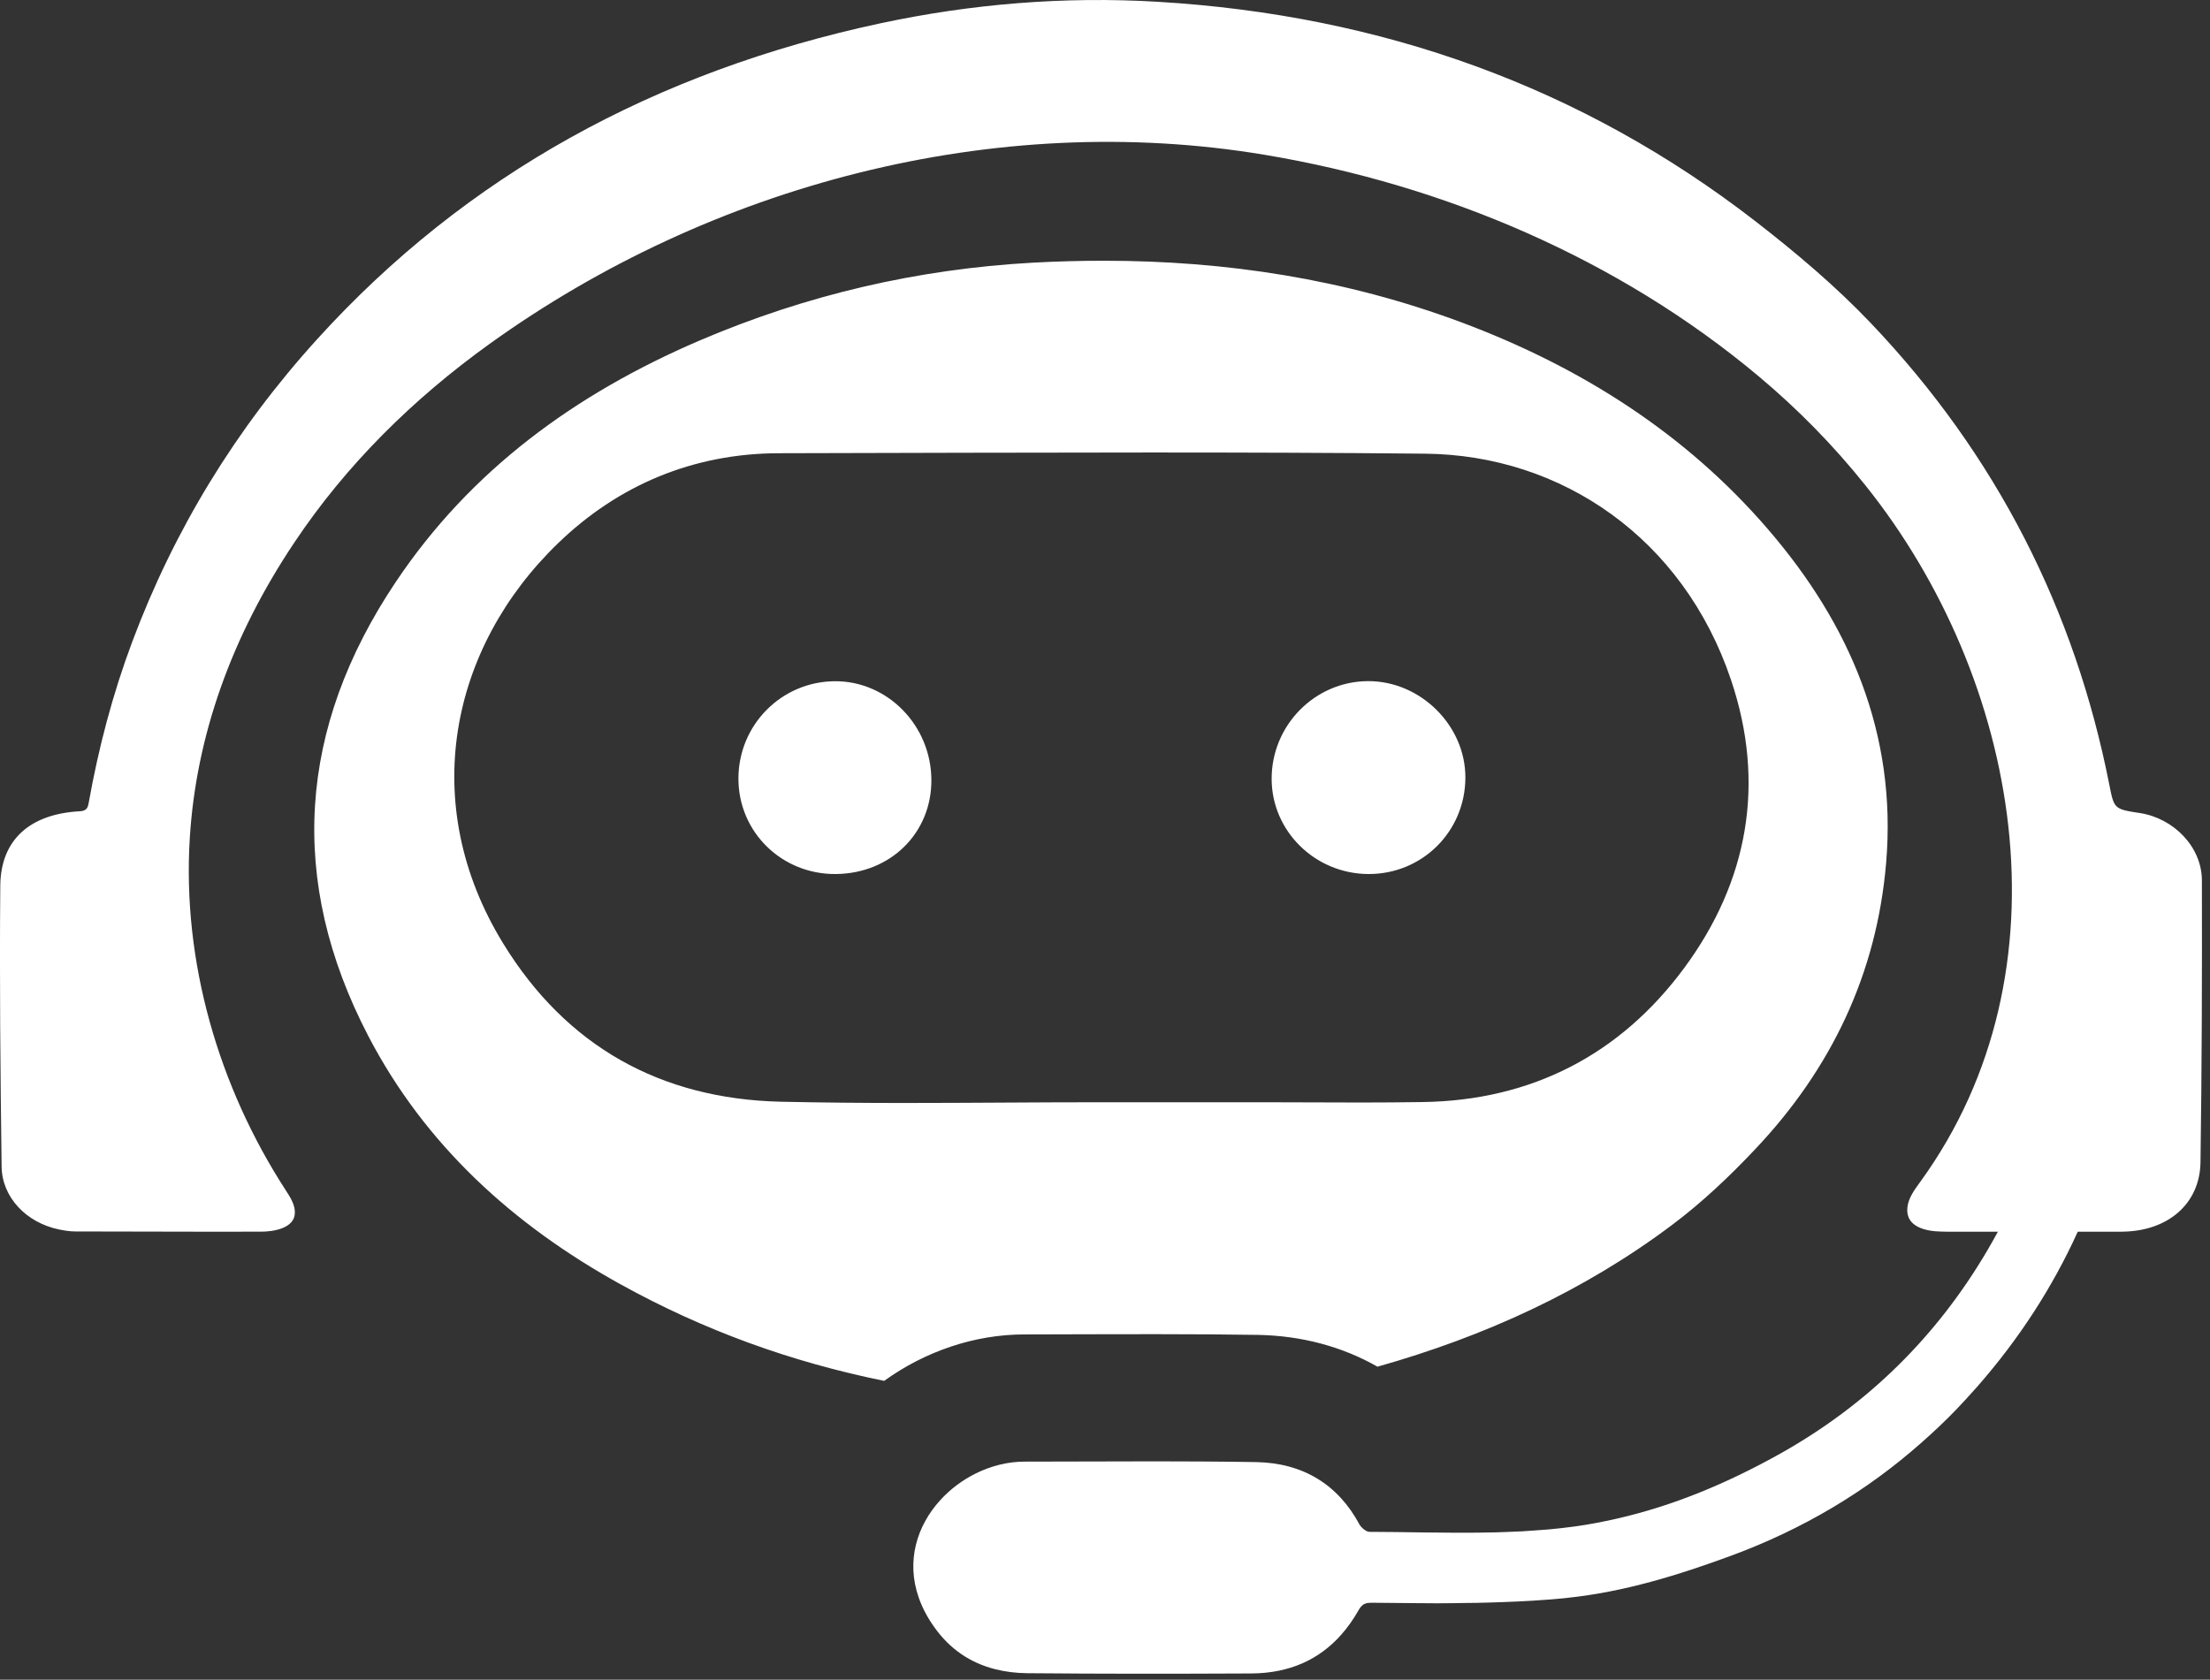 <svg width="146" height="111" viewBox="0 0 146 111" fill="none" xmlns="http://www.w3.org/2000/svg">
<rect x="0" y="0" width="146" height="111" fill="#333333" stroke="none"/>
<g clip-path="url(#clip0_176_3324)">
<path d="M84.009 51.465C84.006 47.929 86.859 45.032 90.364 45.011C93.835 44.99 96.818 47.942 96.808 51.387C96.798 54.946 93.96 57.768 90.406 57.758C86.88 57.745 84.009 54.921 84.009 51.465ZM55.146 45.017C51.618 45.043 48.783 47.909 48.783 51.453C48.783 54.997 51.662 57.797 55.23 57.758C58.839 57.719 61.546 55.046 61.53 51.541C61.515 47.938 58.63 44.993 55.146 45.017ZM67.678 88.182C64.381 88.182 61.108 89.305 58.411 91.251C52.286 90.008 46.491 87.918 40.948 84.844C33.898 80.934 28.085 75.668 24.331 68.462C18.974 58.169 19.707 48.092 26.121 38.495C31.087 31.055 38.029 26.017 46.202 22.509C53.258 19.489 60.578 17.783 68.242 17.357C69.809 17.273 71.365 17.23 72.914 17.23C80.978 17.23 88.87 18.438 96.532 21.296C104.386 24.232 111.341 28.622 116.811 34.988C122.204 41.251 125.321 48.5 124.606 57.003C123.988 64.353 120.973 70.641 115.941 75.956C114.254 77.746 112.434 79.469 110.464 80.946C104.597 85.348 98.039 88.326 91.002 90.314C88.683 88.993 86.005 88.267 83.117 88.213C81.129 88.183 78.974 88.165 76.325 88.165C74.878 88.165 73.424 88.171 71.977 88.171C70.542 88.177 69.112 88.183 67.677 88.183L67.678 88.182ZM59.817 72.887C64.086 72.887 68.362 72.839 72.632 72.839H83.418C85.579 72.839 87.754 72.857 89.922 72.857C91.273 72.857 92.63 72.845 93.987 72.826C101.194 72.724 107.049 69.674 111.258 63.975C115.479 58.264 116.669 51.773 114.35 44.909C111.21 35.601 103.193 30.064 94.137 29.98C88.119 29.92 82.102 29.902 76.085 29.902C67.876 29.902 59.661 29.932 51.458 29.95C45.794 29.962 40.834 32.058 36.853 35.913C29.742 42.789 27.569 53.106 33.244 62.349C37.411 69.146 43.645 72.618 51.572 72.804C54.322 72.864 57.066 72.888 59.817 72.888V72.887ZM141.362 53.728C139.651 53.463 139.665 53.46 139.338 51.803C137.066 40.33 131.924 30.109 123.596 21.355C121.27 18.911 118.637 16.688 115.935 14.594C104.514 5.758 91.303 0.998 76.479 0.118C70.306 -0.25 64.189 0.252 58.163 1.54C43.309 4.722 30.805 11.549 20.951 22.416C15.548 28.372 11.493 35.044 8.739 42.402C7.443 45.863 6.512 49.407 5.866 53.019C5.804 53.363 5.746 53.586 5.267 53.61C1.978 53.789 0.043 55.493 0.019 58.535C-0.036 64.718 0.026 70.901 0.106 77.088C0.13 79.123 1.745 80.8 3.89 81.243C4.244 81.318 4.615 81.377 4.976 81.377C7.908 81.387 10.839 81.394 13.771 81.394C14.933 81.394 16.091 81.394 17.253 81.391C18.04 81.391 19.456 81.185 19.48 80.15C19.494 79.607 19.178 79.119 18.882 78.662C14.434 71.809 12.028 63.537 12.54 55.349C12.963 48.64 15.279 42.086 19.431 35.872C22.878 30.699 27.313 26.341 32.348 22.722C46.955 12.216 65.724 7.246 83.562 10.232C95.42 12.215 106.93 17.113 116.176 24.86C118.757 27.021 121.126 29.434 123.228 32.064C133.45 44.829 136.997 64.11 126.871 78.082C126.486 78.611 126.067 79.164 126.006 79.817C125.886 81.082 127.233 81.363 128.212 81.384C128.36 81.387 128.511 81.39 128.659 81.394H131.987C131.755 81.823 131.517 82.248 131.27 82.665C127.977 88.254 123.438 92.833 117.419 96.165C114.078 98.017 110.565 99.501 106.812 100.356C105.905 100.562 104.988 100.742 104.05 100.87C103.466 100.951 102.882 101.015 102.296 101.069C101.991 101.097 101.686 101.115 101.381 101.137C101.105 101.157 100.828 101.179 100.552 101.194C100.192 101.214 99.831 101.226 99.471 101.239C99.246 101.247 99.021 101.257 98.795 101.262C98.411 101.272 98.027 101.277 97.643 101.281C97.445 101.282 97.246 101.286 97.048 101.286C96.714 101.287 96.381 101.286 96.047 101.285C95.345 101.282 94.642 101.275 93.94 101.266C92.785 101.25 91.63 101.231 90.477 101.228C90.301 101.228 90.074 101.068 89.922 100.894C89.875 100.84 89.834 100.784 89.806 100.731C88.395 98.113 86.095 96.672 82.973 96.618C81.788 96.598 80.603 96.587 79.418 96.579C78.836 96.575 78.253 96.575 77.67 96.573C77.222 96.573 76.774 96.57 76.325 96.57C76.154 96.57 75.982 96.57 75.81 96.57C74.593 96.571 73.375 96.574 72.158 96.578C70.665 96.583 69.171 96.588 67.678 96.588C66.577 96.588 65.476 96.87 64.473 97.364C63.585 97.802 62.776 98.407 62.112 99.138C60.59 100.812 59.838 103.138 60.698 105.583C60.807 105.897 60.944 106.212 61.108 106.528C61.3 106.898 61.516 107.236 61.745 107.557C62.739 108.952 64.077 109.884 65.746 110.305C66.406 110.472 67.114 110.563 67.875 110.57C68.132 110.572 68.388 110.571 68.645 110.574C70.592 110.592 72.538 110.6 74.486 110.602C77.209 110.605 79.931 110.6 82.654 110.586C85.19 110.574 87.149 109.668 88.598 108.034C89.026 107.553 89.411 107.01 89.752 106.406C89.835 106.255 89.922 106.149 90.022 106.07C90.039 106.057 90.053 106.038 90.07 106.027C90.106 106.004 90.151 105.992 90.193 105.976C90.224 105.964 90.25 105.948 90.285 105.94C90.337 105.928 90.401 105.926 90.463 105.922C90.499 105.919 90.53 105.912 90.57 105.913H90.581C91.665 105.922 92.746 105.934 93.83 105.942C93.916 105.942 94.002 105.943 94.088 105.943C94.376 105.945 94.664 105.949 94.953 105.949C95.624 105.949 96.294 105.937 96.965 105.926C97.14 105.922 97.315 105.926 97.491 105.922C98.114 105.91 98.738 105.89 99.361 105.867C100.642 105.822 101.921 105.749 103.193 105.627C103.248 105.622 103.303 105.618 103.358 105.613H103.358C103.358 105.613 103.358 105.613 103.359 105.613C103.425 105.606 103.49 105.595 103.556 105.589C107.311 105.192 110.867 104.092 114.362 102.806C119.13 101.046 123.324 98.542 126.973 95.303C127.759 94.605 128.53 93.885 129.265 93.116C129.69 92.673 130.1 92.222 130.502 91.768C130.536 91.73 130.572 91.694 130.606 91.655C130.619 91.64 130.632 91.623 130.646 91.608C133.391 88.474 135.595 85.07 137.264 81.394H140.145C140.19 81.394 140.23 81.39 140.275 81.39C143.242 81.335 145.334 79.538 145.372 76.802C145.462 70.595 145.478 64.385 145.465 58.178C145.458 55.971 143.619 54.078 141.361 53.726L141.362 53.728Z" fill="white"/>
</g>
<defs>
<clipPath id="clip0_176_3324">
<rect width="145.471" height="110.604" fill="white"/>
</clipPath>
</defs>
</svg>
